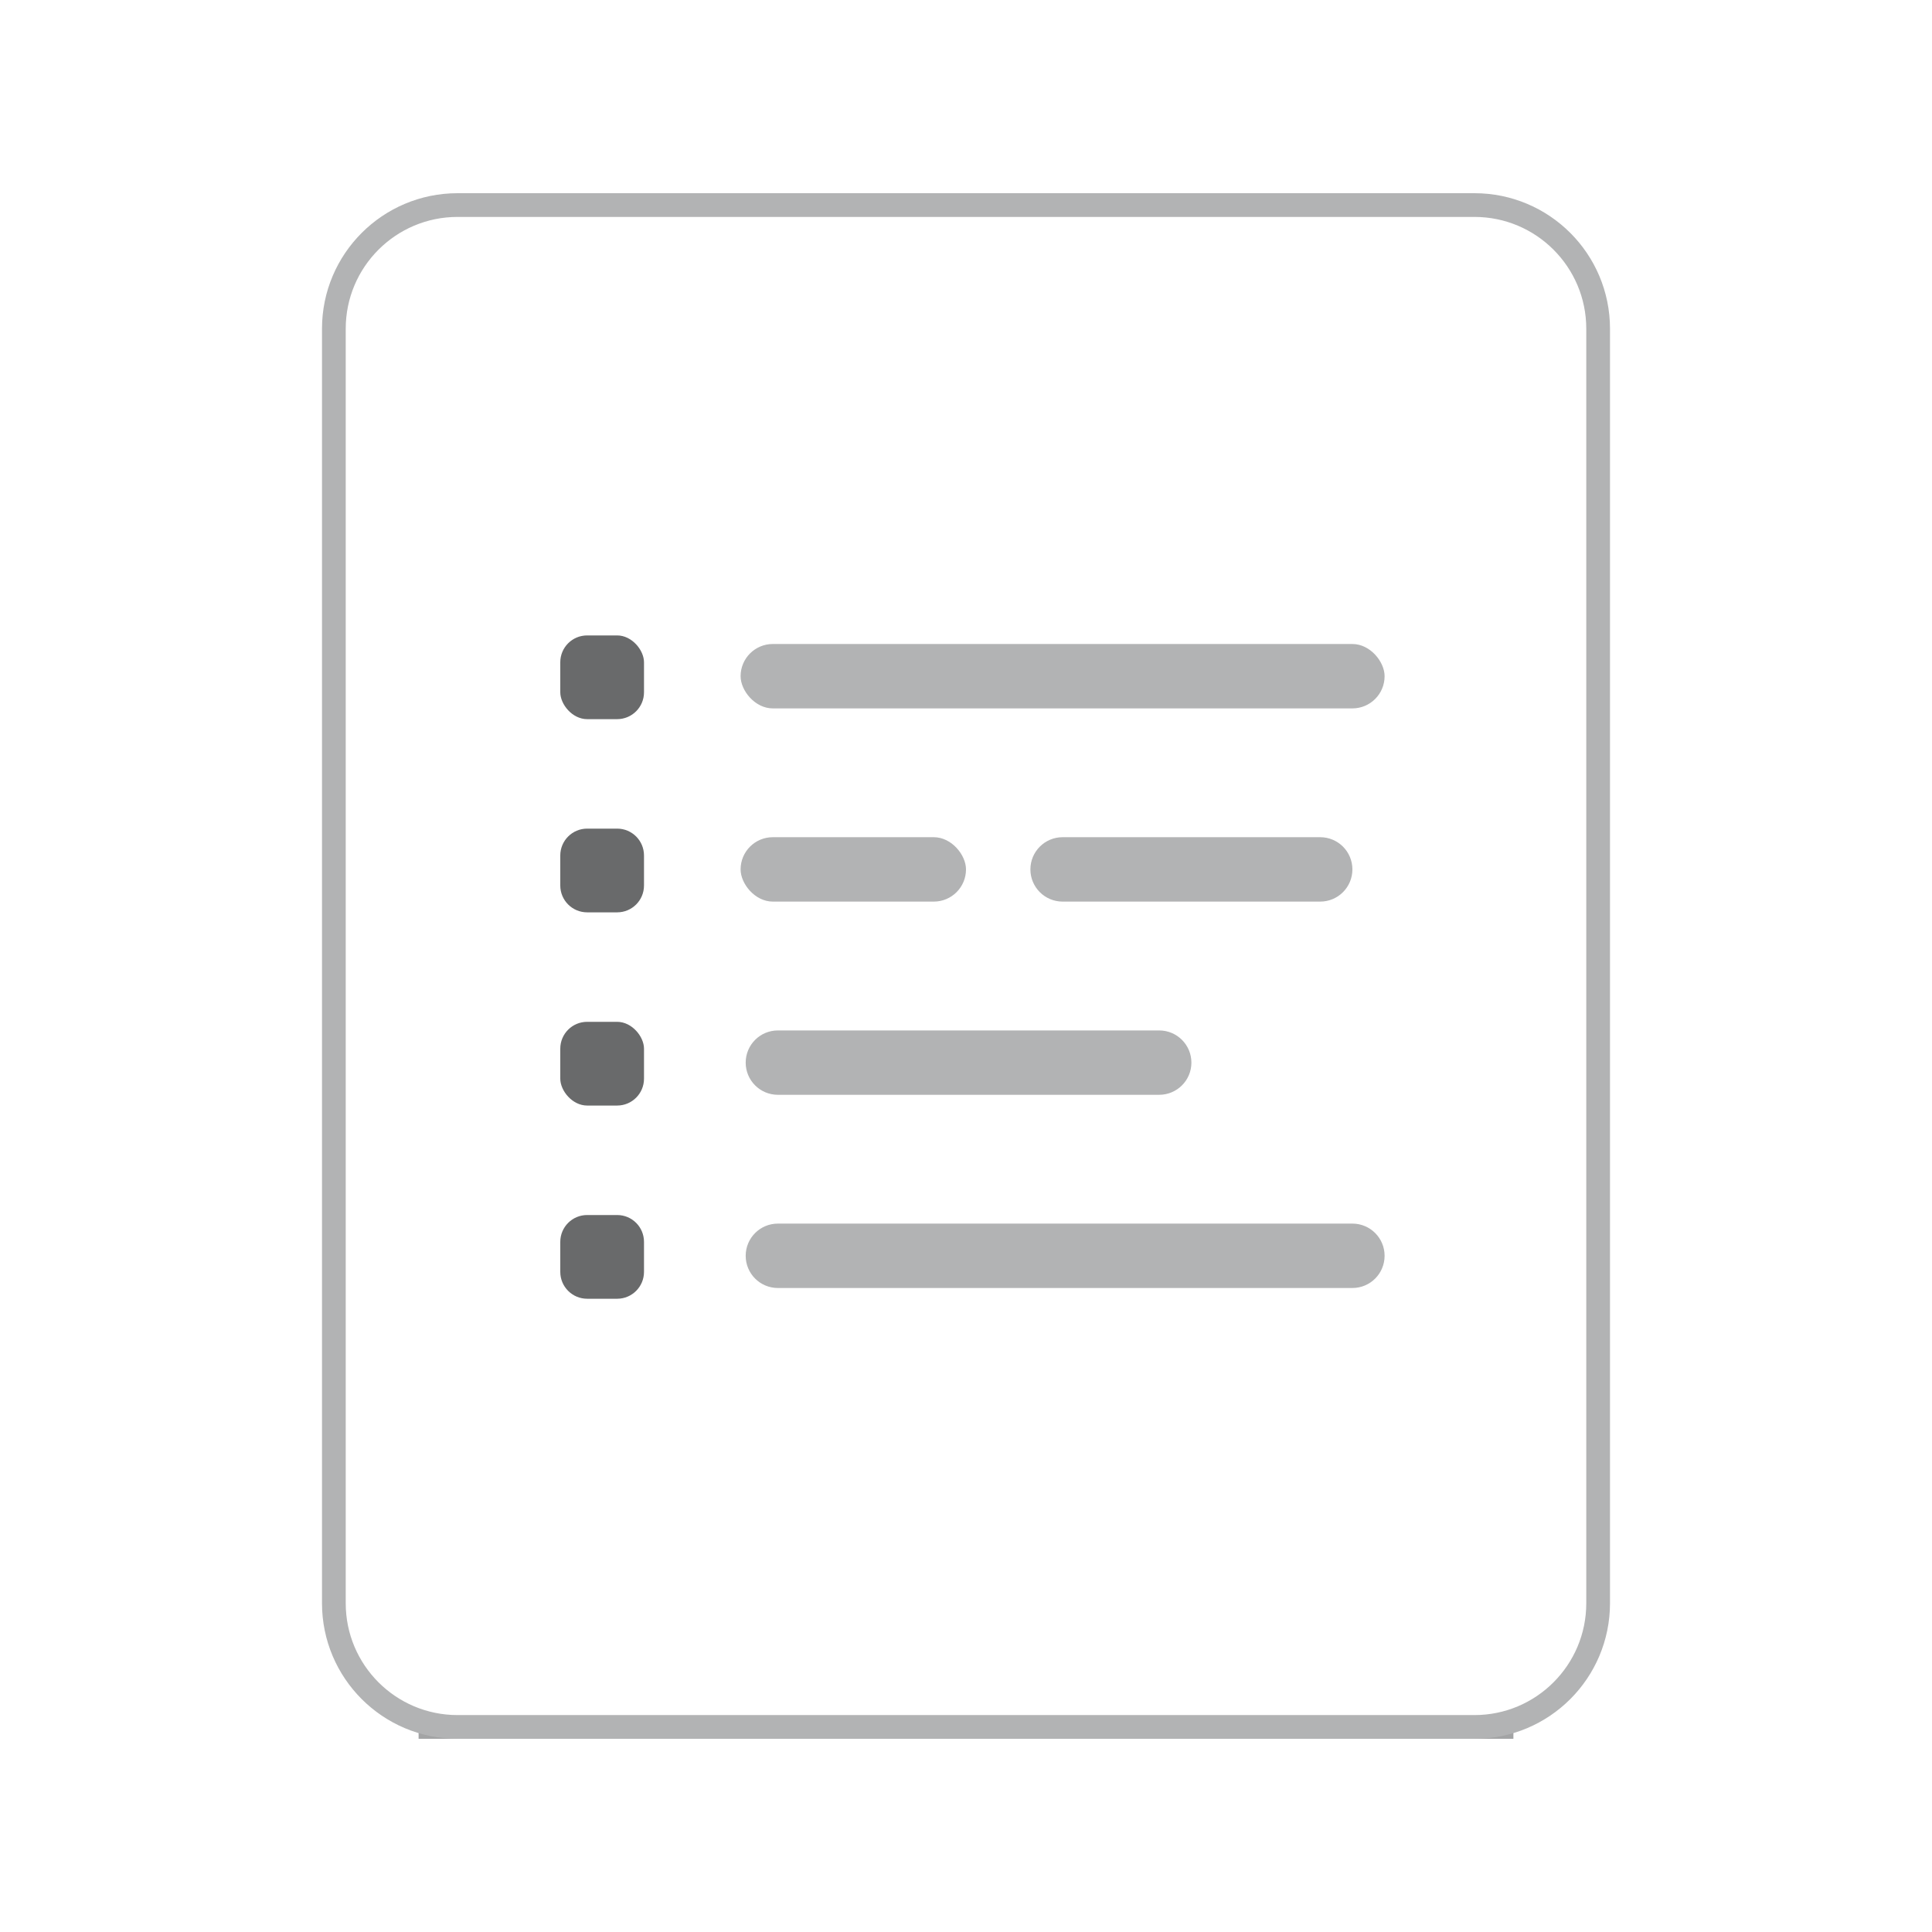 <svg xmlns="http://www.w3.org/2000/svg" width="57" height="57" fill="none" viewBox="0 0 57 57"><g filter="url(#filter0_f)" opacity=".5"><path fill="#47494B" fill-rule="evenodd" d="M12.35 47.5H44.65V51.3H12.35V47.5Z" clip-rule="evenodd"/></g><path fill="#fff" stroke="#B2B3B4" stroke-width=".7" d="M9.85 9.7C9.85 7.684 11.484 6.05 13.5 6.05H43.5C45.516 6.05 47.15 7.684 47.15 9.7V47.3C47.15 49.316 45.516 50.95 43.5 50.95H13.5C11.484 50.95 9.85 49.316 9.85 47.3V9.7Z"/><rect width="19" height="1.9" x="21.85" y="19" fill="#B2B3B4" rx=".95"/><rect width="2.47" height="2.47" x="16.53" y="18.747" fill="#696A6B" rx=".792"/><path fill="#B2B3B4" fill-rule="evenodd" d="M30.4 25.65C30.4 25.125 30.826 24.7 31.35 24.7H38.95C39.475 24.7 39.9 25.125 39.9 25.65C39.9 26.175 39.475 26.6 38.95 26.6H31.35C30.826 26.6 30.4 26.175 30.4 25.65Z" clip-rule="evenodd"/><rect width="6.65" height="1.9" x="21.85" y="24.7" fill="#B2B3B4" rx=".95"/><path fill="#696A6B" fill-rule="evenodd" d="M16.53 25.239C16.53 24.802 16.885 24.447 17.322 24.447H18.209C18.646 24.447 19 24.802 19 25.239V26.125C19 26.563 18.646 26.917 18.209 26.917H17.322C16.885 26.917 16.53 26.563 16.53 26.125V25.239Z" clip-rule="evenodd"/><rect width="2.47" height="2.47" x="16.53" y="30.147" fill="#696A6B" rx=".792"/><path fill="#696A6B" fill-rule="evenodd" d="M16.53 36.639C16.53 36.201 16.885 35.847 17.322 35.847H18.209C18.646 35.847 19 36.201 19 36.639V37.525C19 37.962 18.646 38.317 18.209 38.317H17.322C16.885 38.317 16.53 37.962 16.53 37.525V36.639Z" clip-rule="evenodd"/><path fill="#B2B3B4" d="M22 31.351C22 30.826 22.425 30.401 22.95 30.401H34.2C34.724 30.401 35.15 30.826 35.15 31.351C35.15 31.875 34.724 32.3 34.2 32.3H22.95C22.425 32.3 22 31.875 22 31.351Z"/><path fill="#B2B3B4" d="M22 37.05C22 36.526 22.425 36.1 22.95 36.1L39.9 36.1C40.425 36.1 40.85 36.526 40.85 37.05C40.85 37.575 40.425 38 39.9 38H22.95C22.425 38 22 37.575 22 37.05Z"/><defs><filter id="filter0_f" width="39.76" height="11.26" x="8.62" y="43.77" color-interpolation-filters="sRGB" filterUnits="userSpaceOnUse"><feFlood flood-opacity="0" result="BackgroundImageFix"/><feBlend in="SourceGraphic" in2="BackgroundImageFix" mode="normal" result="shape"/><feGaussianBlur result="effect1_foregroundBlur" stdDeviation="1.865"/></filter></defs></svg>